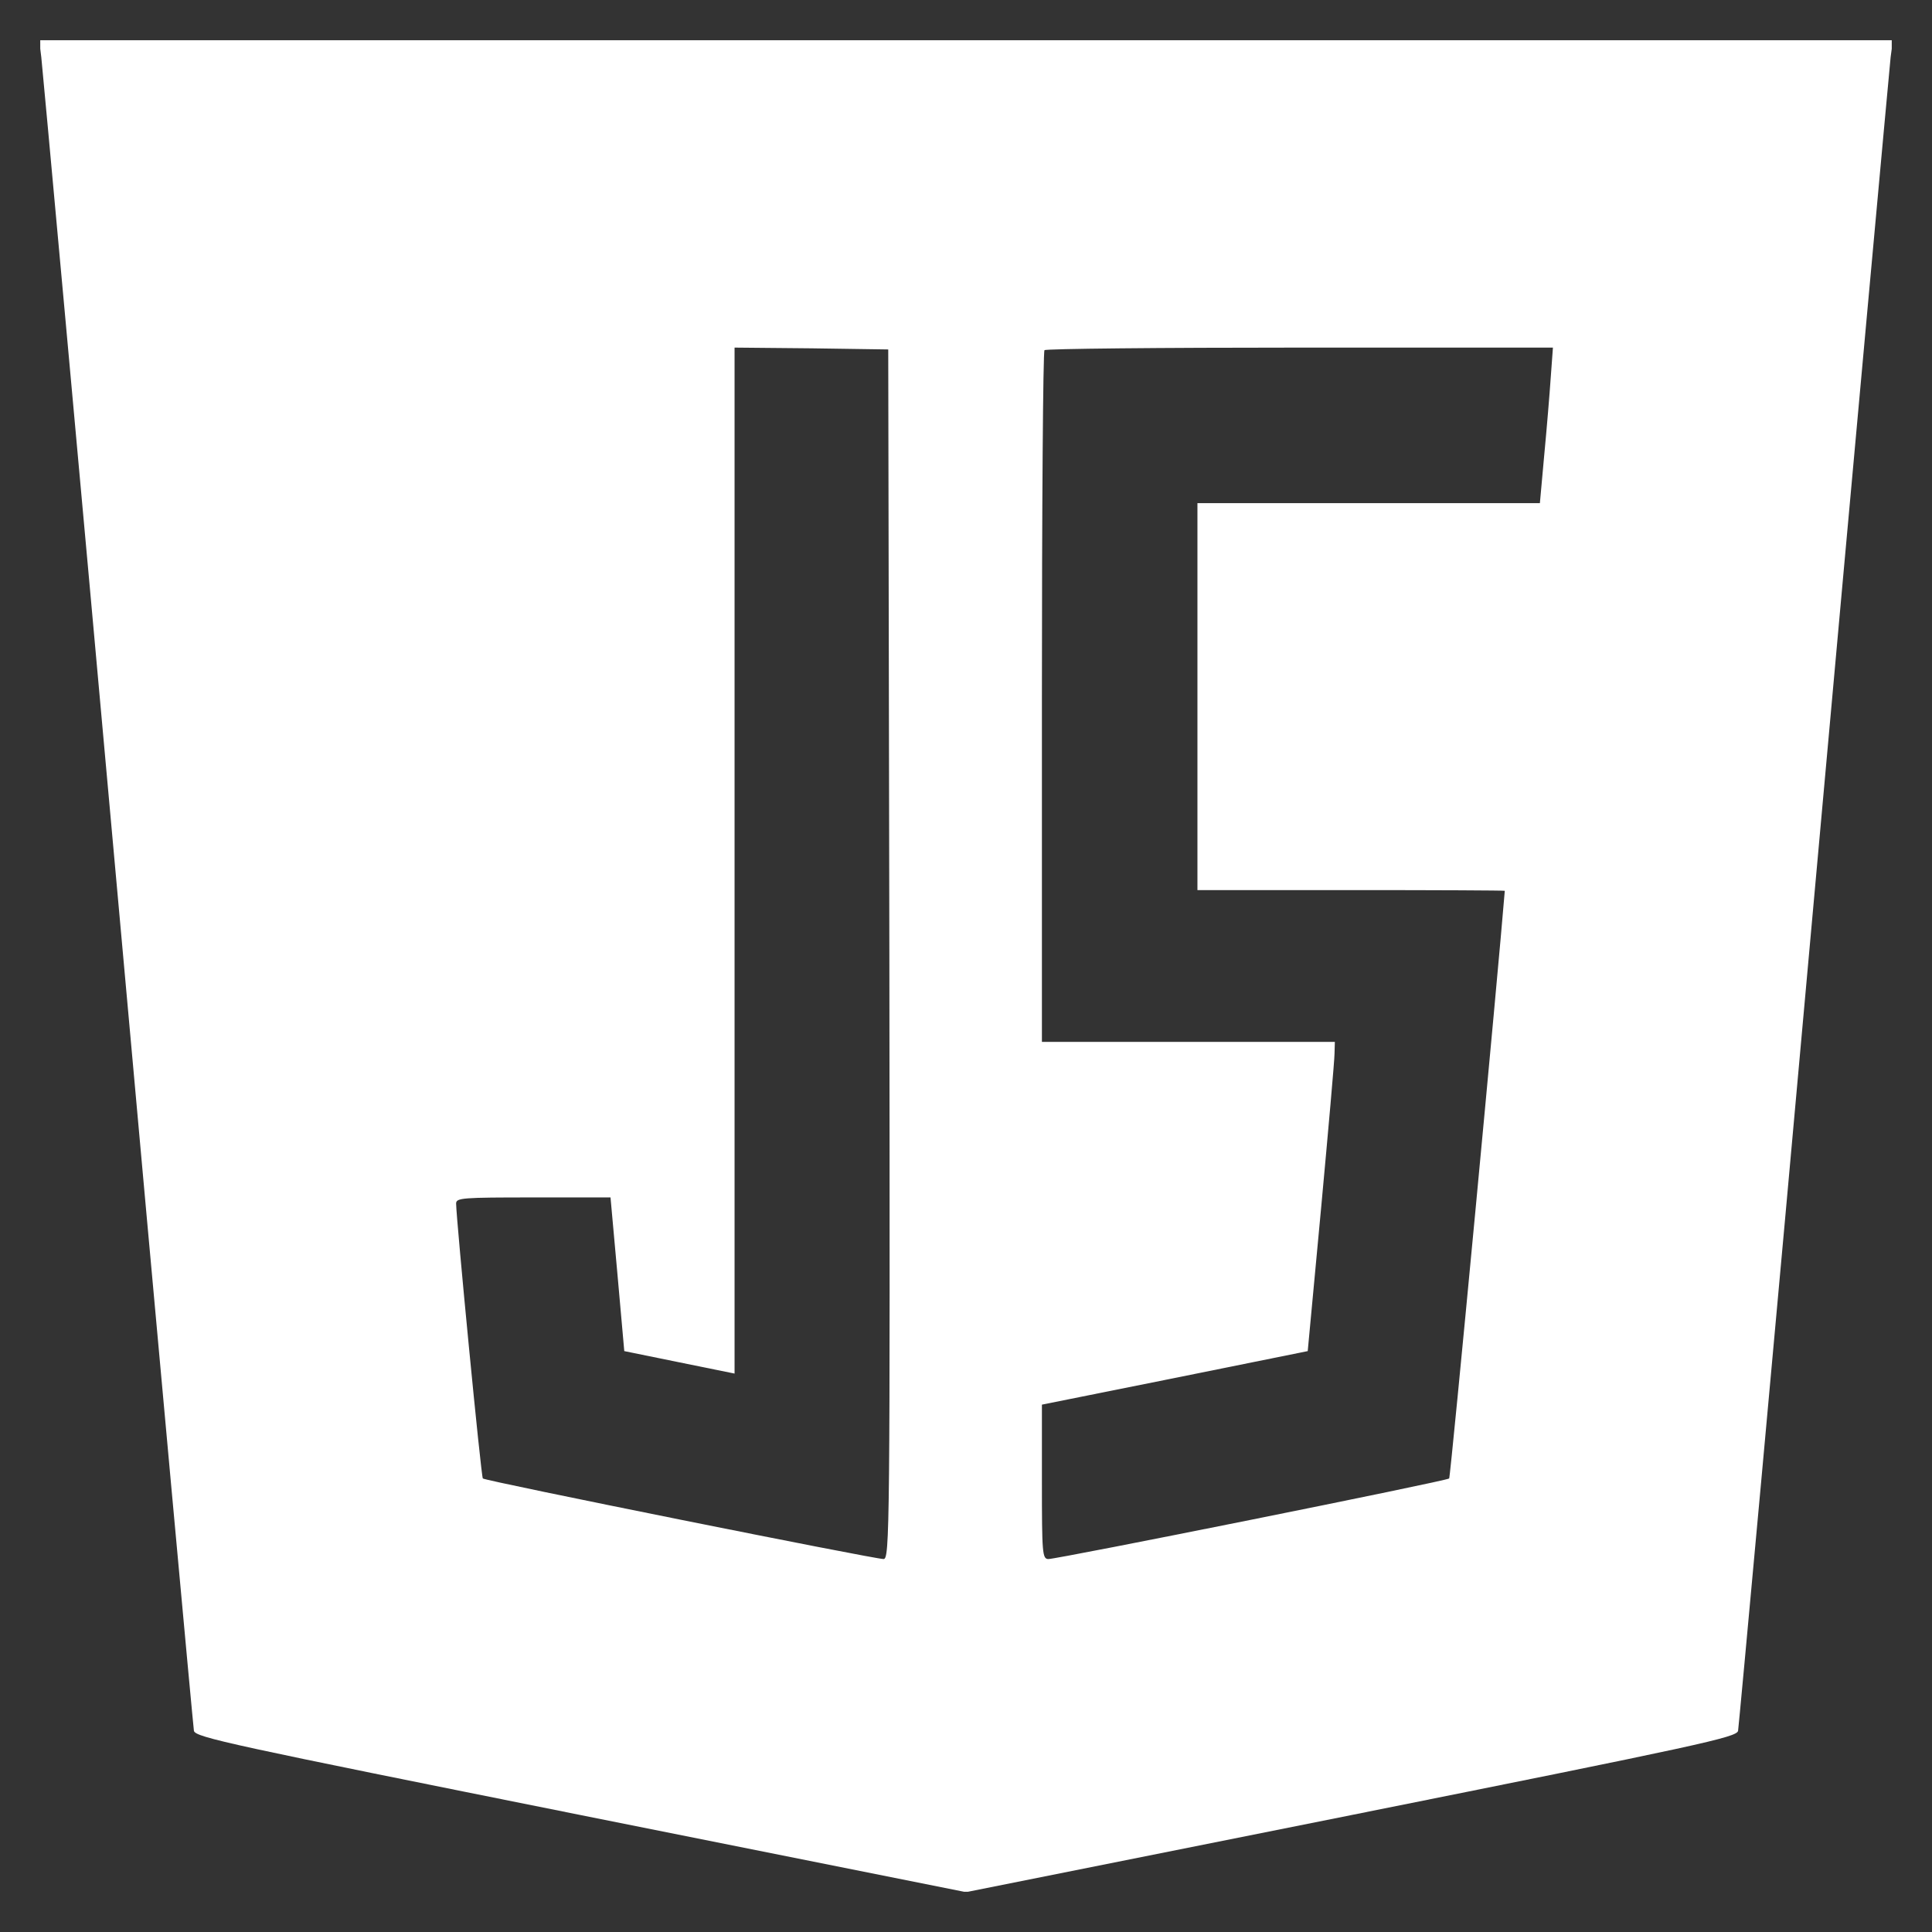 <svg width="24" height="24" viewBox="0 0 24 24" fill="none" xmlns="http://www.w3.org/2000/svg">
<rect x="0" y="0" width="24" height="24" fill="#333333" stroke="none"/>
<g clip-path="url(#clip0_96_212)">
<path d="M0.513 0.711C0.527 0.833 0.958 5.536 1.466 11.169C1.973 16.802 2.4 21.452 2.409 21.501C2.427 21.582 2.867 21.676 7.216 22.548L12 23.505L16.784 22.548C21.133 21.676 21.573 21.582 21.591 21.501C21.6 21.452 22.027 16.802 22.534 11.169C23.042 5.536 23.473 0.833 23.486 0.711L23.514 0.5H12H0.487L0.513 0.711ZM11.048 11.852C11.057 19.026 11.052 19.367 10.976 19.367C10.859 19.367 6.025 18.397 5.998 18.366C5.976 18.343 5.67 15.176 5.666 14.951C5.666 14.88 5.742 14.875 6.623 14.875H7.584L7.67 15.827L7.755 16.784L8.442 16.924L9.125 17.063V10.688V4.318L10.082 4.327L11.034 4.341L11.048 11.852ZM19.264 4.687C19.25 4.893 19.214 5.329 19.183 5.653L19.129 6.25H17H14.875V8.653V11.057H16.784C17.835 11.057 18.693 11.061 18.693 11.066C18.617 12.018 18.02 18.348 18.002 18.366C17.975 18.397 13.141 19.367 13.024 19.367C12.948 19.367 12.943 19.295 12.943 18.41V17.449L14.597 17.117L16.245 16.784L16.411 15.01C16.501 14.035 16.578 13.168 16.578 13.087L16.582 12.943H14.763H12.943V8.662C12.943 6.304 12.957 4.363 12.975 4.35C12.988 4.332 14.417 4.318 16.146 4.318H19.291L19.264 4.687Z" fill="white"/>
</g>
<defs>
<clipPath id="clip0_96_212">
<rect width="23" height="23" fill="white" transform="translate(0.5 0.5)"/>
</clipPath>
</defs>
</svg>
